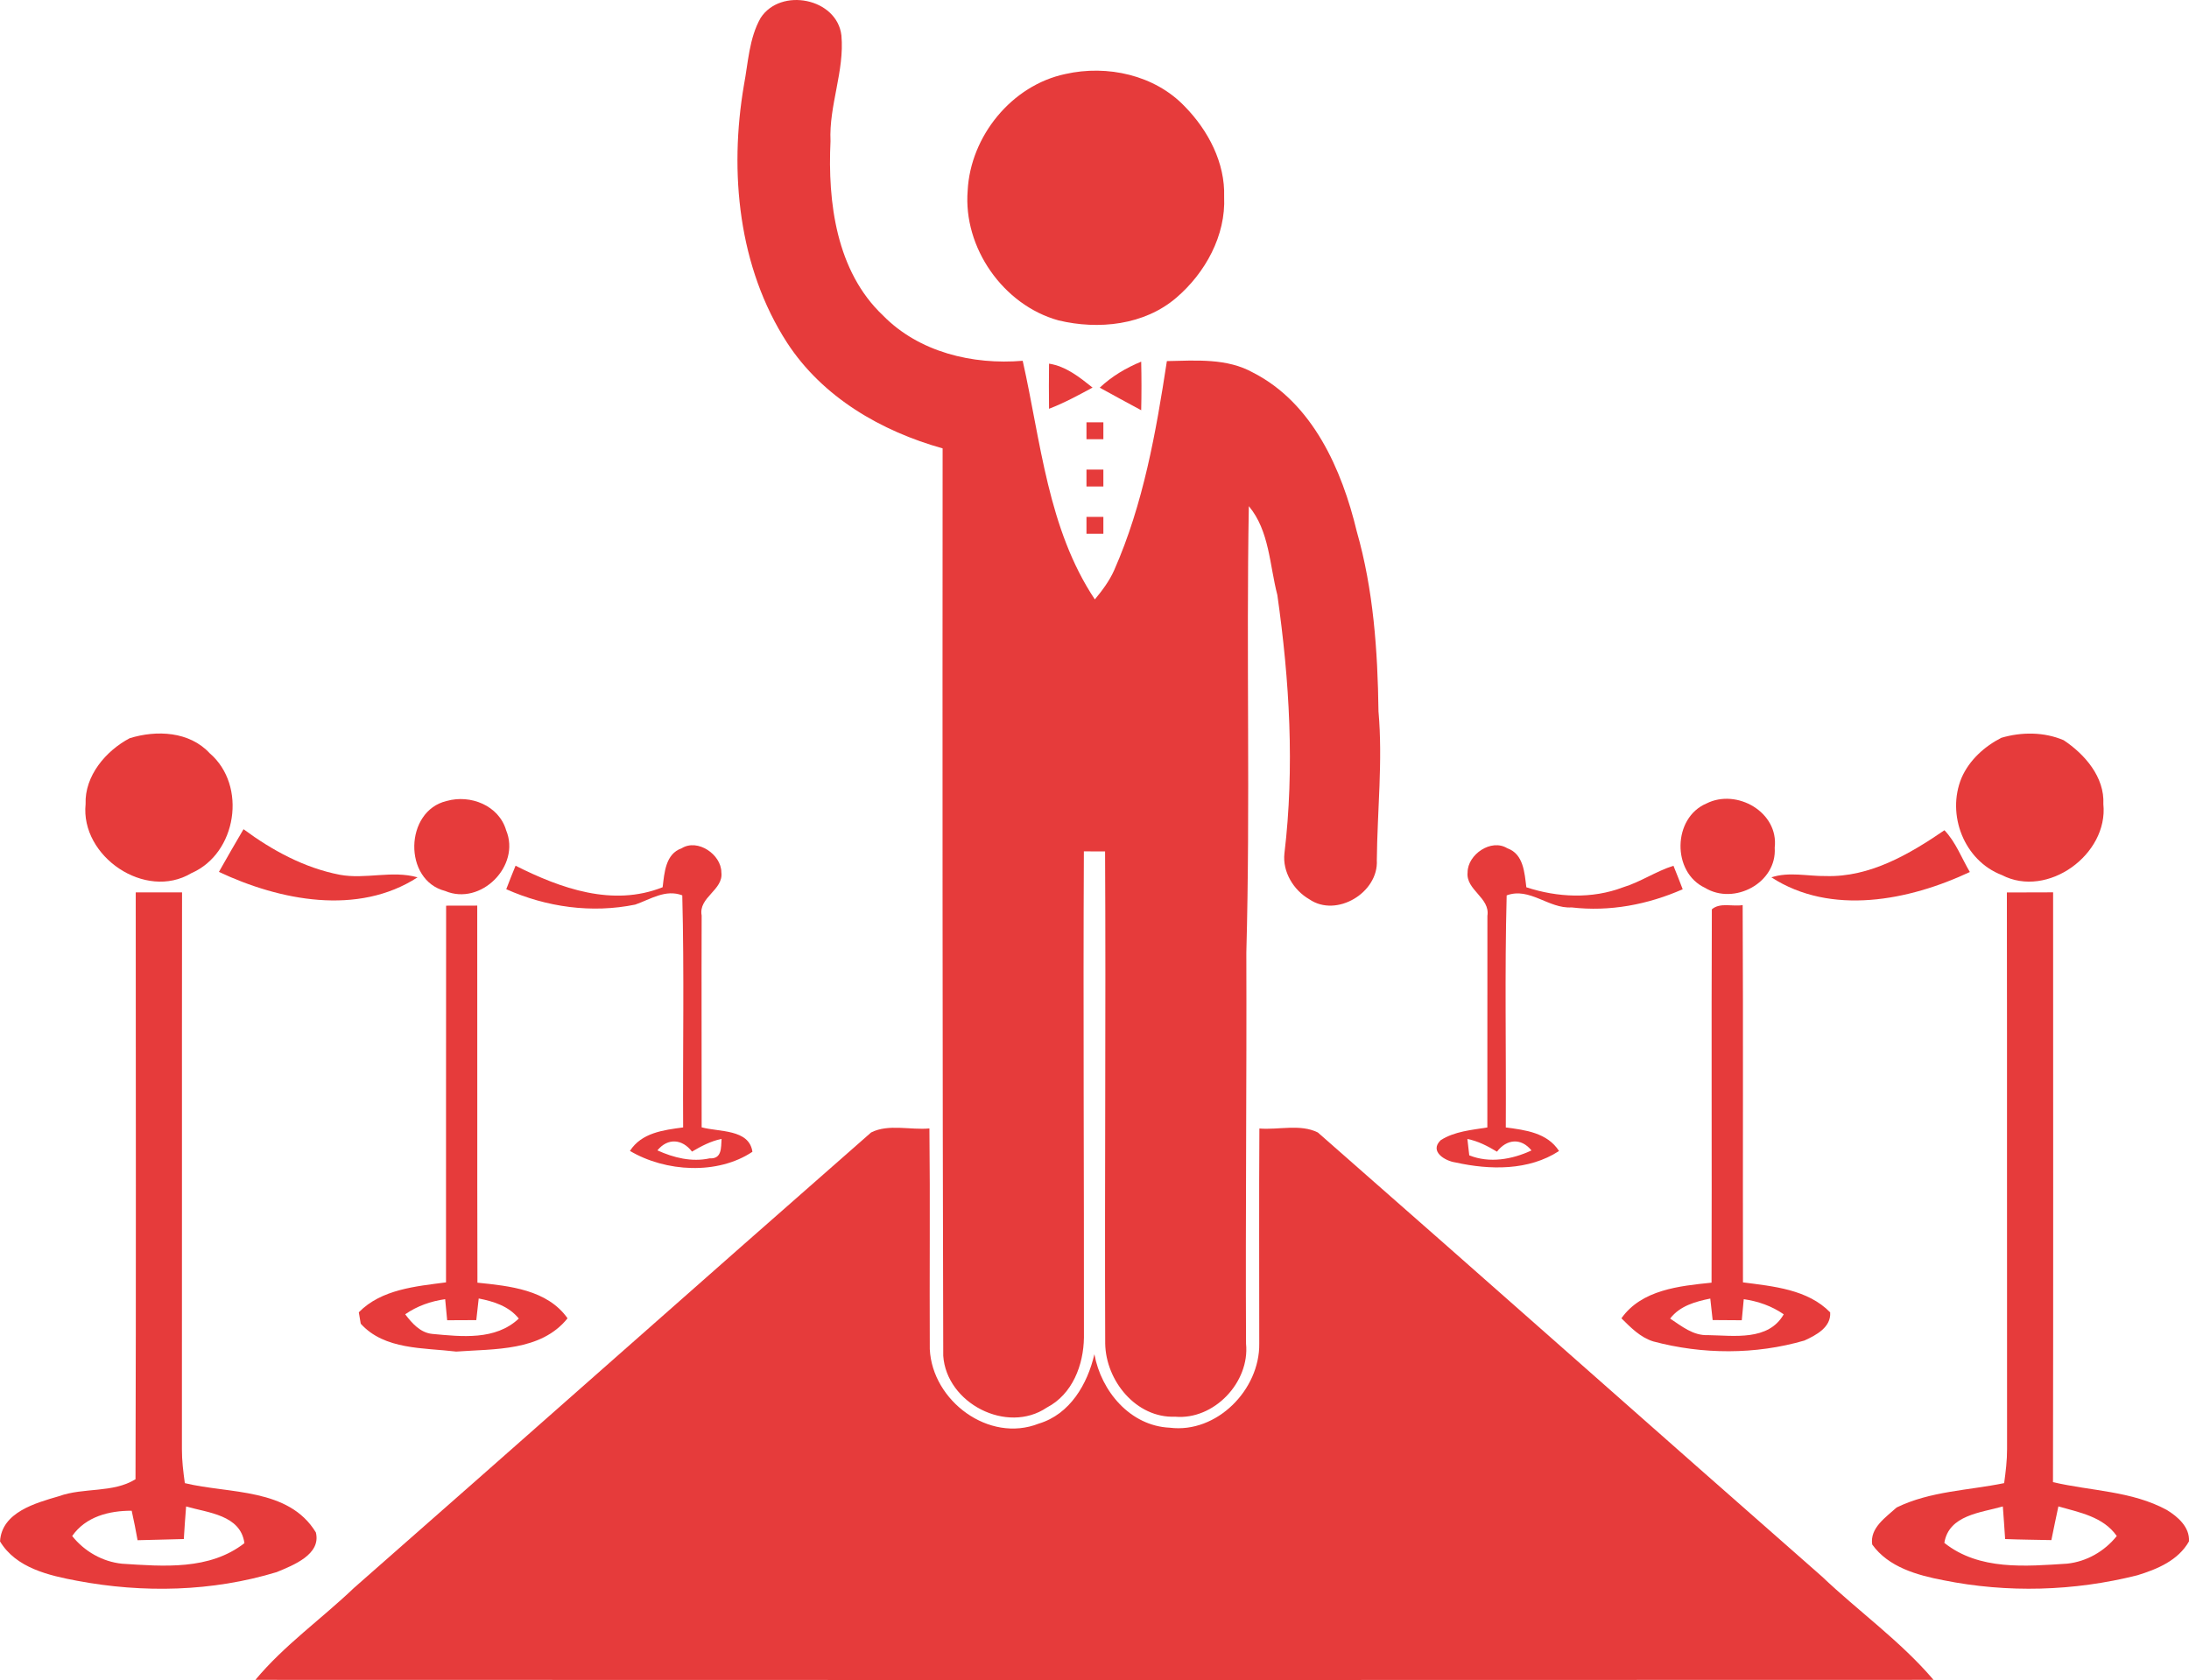 <?xml version="1.0" encoding="utf-8"?>
<!-- Generator: Adobe Illustrator 18.0.0, SVG Export Plug-In . SVG Version: 6.00 Build 0)  -->
<svg version="1.2" baseProfile="tiny" id="Layer_1" xmlns="http://www.w3.org/2000/svg" xmlns:xlink="http://www.w3.org/1999/xlink"
	 x="0px" y="0px" viewBox="0 0 101.162 77.653" xml:space="preserve">
<g>
	<path fill="#E63B3B" d="M35.15,0.831c0.925-1.429,3.532-0.919,3.735,0.805c0.149,1.653-0.581,3.234-0.504,4.889
		c-0.135,2.821,0.266,6.015,2.426,8.057c1.664,1.699,4.145,2.289,6.456,2.094c0.839,3.729,1.16,7.768,3.334,11.03
		c0.347-0.418,0.673-0.854,0.894-1.352c1.349-3.059,1.933-6.382,2.435-9.664c1.346-0.026,2.781-0.146,3.999,0.541
		c2.741,1.409,4.09,4.471,4.775,7.327c0.773,2.701,0.968,5.522,1.005,8.321c0.203,2.291-0.054,4.586-0.077,6.88
		c0.086,1.498-1.865,2.672-3.119,1.807c-0.728-0.418-1.246-1.269-1.151-2.12c0.475-3.97,0.235-8-0.327-11.944
		c-0.361-1.383-0.364-2.965-1.318-4.107c-0.123,6.877,0.072,13.763-0.115,20.637c0.02,6.026-0.043,12.05-0.014,18.076
		c0.18,1.782-1.481,3.534-3.277,3.374c-1.799,0.072-3.205-1.661-3.231-3.383c-0.029-7.582,0.034-15.163-0.006-22.745
		c-0.327-0.003-0.653-0.003-0.98-0.003c-0.037,7.49,0.011,14.98,0.003,22.47c-0.017,1.272-0.53,2.624-1.716,3.239
		c-1.842,1.246-4.64-0.2-4.786-2.397c-0.037-13.978-0.037-27.958-0.029-41.938c-2.841-0.796-5.545-2.36-7.186-4.881
		c-2.254-3.483-2.684-7.888-1.996-11.91C34.577,2.896,34.617,1.77,35.15,0.831z"/>
	<path fill="#E63B3B" d="M49.239,3.42c1.928-0.435,4.127,0.043,5.517,1.504c1.077,1.1,1.867,2.601,1.816,4.17
		c0.083,1.793-0.871,3.52-2.208,4.666c-1.484,1.275-3.603,1.492-5.451,1.048c-2.549-0.705-4.408-3.363-4.193-6.001
		C44.848,6.299,46.753,3.941,49.239,3.42z"/>
	<path fill="#E63B3B" d="M48.48,16.808c0.785,0.123,1.406,0.624,2.011,1.106c-0.656,0.355-1.312,0.713-2.011,0.98
		C48.472,18.197,48.472,17.504,48.48,16.808z"/>
	<path fill="#E63B3B" d="M50.823,17.919c0.556-0.524,1.212-0.914,1.916-1.203c0.017,0.748,0.017,1.498,0,2.246
		C52.098,18.623,51.462,18.265,50.823,17.919z"/>
	<path fill="#E63B3B" d="M5.992,34.122c1.243-0.387,2.767-0.318,3.701,0.696c1.736,1.489,1.252,4.632-0.851,5.542
		c-2.131,1.277-5.133-0.779-4.886-3.194C3.907,35.861,4.892,34.703,5.992,34.122z"/>
	<path fill="#E63B3B" d="M92.49,34.102c0.934-0.275,1.976-0.275,2.881,0.112c0.977,0.65,1.896,1.707,1.833,2.953
		c0.238,2.323-2.578,4.377-4.689,3.28c-1.747-0.665-2.569-2.793-1.865-4.491C91.006,35.136,91.705,34.503,92.49,34.102z"/>
	<path fill="#E63B3B" d="M20.64,37.023c1.097-0.312,2.412,0.203,2.75,1.352c0.685,1.647-1.169,3.509-2.818,2.807
		C18.626,40.687,18.692,37.482,20.64,37.023z"/>
	<path fill="#E63B3B" d="M78.862,37.138c1.398-0.707,3.348,0.401,3.154,2.042c0.112,1.627-1.876,2.678-3.222,1.856
		C77.258,40.32,77.292,37.803,78.862,37.138z"/>
	<path fill="#E63B3B" d="M10.117,40.3c0.372-0.662,0.753-1.318,1.137-1.973c1.323,0.98,2.818,1.79,4.445,2.105
		c1.194,0.223,2.42-0.215,3.598,0.12C16.535,42.34,12.924,41.623,10.117,40.3z"/>
	<path fill="#E63B3B" d="M84.378,40.492c2.028,0.063,3.861-1.008,5.482-2.117c0.524,0.547,0.791,1.283,1.174,1.931
		c-2.804,1.318-6.413,2.034-9.171,0.246C82.682,40.283,83.539,40.504,84.378,40.492z"/>
	<g>
		<path fill="#E63B3B" d="M31.501,39.209c0.742-0.464,1.833,0.289,1.836,1.111c0.106,0.822-1.071,1.149-0.911,1.996
			c-0.011,3.262,0.003,6.528,0,9.79c0.796,0.221,2.197,0.072,2.346,1.131c-1.607,1.074-4.01,0.937-5.66-0.04
			c0.538-0.842,1.55-0.965,2.458-1.086c-0.02-3.575,0.054-7.152-0.04-10.727c-0.77-0.295-1.466,0.18-2.171,0.427
			c-2.008,0.412-4.099,0.12-5.963-0.71c0.135-0.364,0.284-0.725,0.43-1.086c2.085,1.048,4.488,1.913,6.797,0.994
			C30.705,40.346,30.751,39.47,31.501,39.209z M30.381,53.172c0.753,0.341,1.587,0.55,2.412,0.369
			c0.573,0.034,0.527-0.487,0.553-0.899c-0.496,0.1-0.937,0.335-1.366,0.587C31.533,52.645,30.865,52.582,30.381,53.172z"/>
	</g>
	<g>
		<path fill="#E63B3B" d="M67.823,40.32c0.003-0.822,1.091-1.575,1.836-1.111c0.75,0.261,0.796,1.137,0.879,1.802
			c1.438,0.473,3.036,0.547,4.465,0.003c0.813-0.246,1.521-0.742,2.334-0.997c0.143,0.361,0.292,0.722,0.427,1.086
			c-1.618,0.71-3.371,1.045-5.136,0.839c-1.063,0.066-1.933-0.951-2.999-0.556c-0.095,3.575-0.02,7.152-0.04,10.727
			c0.905,0.117,1.919,0.246,2.46,1.088c-1.403,0.917-3.205,0.879-4.78,0.53c-0.484-0.066-1.232-0.51-0.687-1.031
			c0.639-0.407,1.421-0.47,2.154-0.587c-0.003-3.262,0.003-6.522,0.003-9.784C68.874,41.492,67.734,41.139,67.823,40.32z
			 M67.814,52.645c0.023,0.189,0.066,0.567,0.086,0.756c0.939,0.378,1.985,0.189,2.876-0.226c-0.481-0.596-1.151-0.527-1.595,0.057
			C68.751,52.974,68.307,52.742,67.814,52.645z"/>
	</g>
	<g>
		<path fill="#E63B3B" d="M6.273,41.248c0.713,0,1.426,0.003,2.14,0c-0.011,8.576,0.003,17.151-0.006,25.727
			c-0.003,0.53,0.063,1.054,0.135,1.578c2.057,0.498,4.798,0.209,6.055,2.277c0.255,1.02-1.051,1.521-1.813,1.836
			c-2.97,0.905-6.175,0.974-9.214,0.401c-1.312-0.246-2.83-0.59-3.569-1.822c0.08-1.349,1.644-1.773,2.721-2.088
			c1.146-0.415,2.495-0.135,3.54-0.785C6.293,59.33,6.273,50.288,6.273,41.248z M8.601,69.63c-0.043,0.501-0.074,1.005-0.106,1.507
			c-0.71,0.026-1.424,0.029-2.137,0.054c-0.08-0.455-0.172-0.911-0.272-1.363c-1.04-0.003-2.125,0.269-2.75,1.169
			c0.567,0.71,1.395,1.186,2.303,1.28c1.916,0.123,4.041,0.309,5.657-0.951C11.116,70.017,9.607,69.925,8.601,69.63z"/>
	</g>
	<g>
		<path fill="#E63B3B" d="M92.745,41.251c0.713-0.003,1.424-0.003,2.137-0.006c0,9.088,0.011,18.174-0.006,27.262
			c1.756,0.412,3.643,0.404,5.262,1.286c0.51,0.312,1.063,0.793,1.023,1.452c-0.498,0.882-1.469,1.286-2.389,1.567
			c-2.919,0.736-6.003,0.825-8.957,0.229c-1.209-0.232-2.541-0.601-3.294-1.653c-0.115-0.768,0.633-1.257,1.129-1.71
			c1.555-0.759,3.305-0.785,4.969-1.126c0.072-0.524,0.137-1.048,0.135-1.578C92.745,58.399,92.759,49.827,92.745,41.251z
			 M89.855,71.314c1.613,1.283,3.755,1.083,5.68,0.96c0.899-0.097,1.724-0.57,2.289-1.277c-0.624-0.894-1.721-1.088-2.698-1.369
			c-0.109,0.518-0.221,1.037-0.324,1.558c-0.713-0.017-1.426-0.02-2.137-0.049c-0.034-0.501-0.066-1.005-0.106-1.507
			C91.547,69.922,90.066,70.02,89.855,71.314z"/>
	</g>
	<g>
		<path fill="#E63B3B" d="M20.617,41.861c0.478,0,0.96-0.003,1.438-0.003c0.009,5.809-0.006,11.62,0.009,17.429
			c1.481,0.152,3.231,0.324,4.165,1.647c-1.229,1.53-3.383,1.409-5.147,1.538c-1.498-0.183-3.311-0.069-4.411-1.289
			c-0.02-0.132-0.066-0.395-0.089-0.527c1.04-1.063,2.632-1.2,4.03-1.383C20.617,53.47,20.608,47.664,20.617,41.861z M18.726,60.748
			c0.315,0.415,0.699,0.856,1.257,0.908c1.355,0.126,2.913,0.306,3.993-0.71c-0.464-0.576-1.157-0.791-1.853-0.928
			c-0.029,0.249-0.083,0.748-0.112,1c-0.45,0-0.899,0.003-1.346,0.006c-0.023-0.243-0.069-0.73-0.092-0.974
			C19.909,60.144,19.279,60.364,18.726,60.748z"/>
	</g>
	<g>
		<path fill="#E63B3B" d="M79.111,42.03c0.381-0.329,0.96-0.117,1.424-0.195c0.029,5.812,0.003,11.626,0.014,17.438
			c1.398,0.183,2.99,0.321,4.03,1.386c0.049,0.69-0.653,1.057-1.192,1.303c-2.271,0.659-4.709,0.647-6.986,0.04
			c-0.596-0.186-1.04-0.642-1.469-1.068c0.934-1.323,2.684-1.495,4.165-1.647C79.116,53.536,79.085,47.782,79.111,42.03z
			 M77.183,60.946c0.533,0.352,1.068,0.796,1.747,0.765c1.2,0.02,2.793,0.281,3.503-0.962c-0.553-0.384-1.186-0.604-1.847-0.699
			c-0.023,0.243-0.069,0.73-0.092,0.974c-0.45-0.003-0.899-0.006-1.346-0.009c-0.029-0.249-0.083-0.745-0.109-0.994
			C78.343,60.164,77.638,60.356,77.183,60.946z"/>
	</g>
	<path fill="#E63B3B" d="M40.257,52.344c0.805-0.407,1.813-0.103,2.695-0.186c0.037,3.4,0,6.8,0.017,10.2
		c0.112,2.386,2.73,4.357,5.038,3.443c1.438-0.43,2.251-1.825,2.569-3.208c0.312,1.713,1.656,3.314,3.48,3.397
		c2.18,0.275,4.167-1.762,4.139-3.884c0-3.314-0.014-6.631,0.006-9.945c0.888,0.072,1.893-0.221,2.701,0.183
		C68.688,59.167,76.421,66.041,84.2,72.87c1.696,1.613,3.632,2.987,5.156,4.775c-25.85,0.011-51.703,0.011-77.553,0
		c1.332-1.601,3.053-2.813,4.551-4.245C24.335,66.396,32.272,59.345,40.257,52.344z"/>
	<rect x="50.21" y="19.52" fill="#E63B3B" width="0.781" height="0.781"/>
	<rect x="50.21" y="21.705" fill="#E63B3B" width="0.781" height="0.781"/>
	<rect x="50.21" y="23.891" fill="#E63B3B" width="0.781" height="0.781"/>
</g>
</svg>
